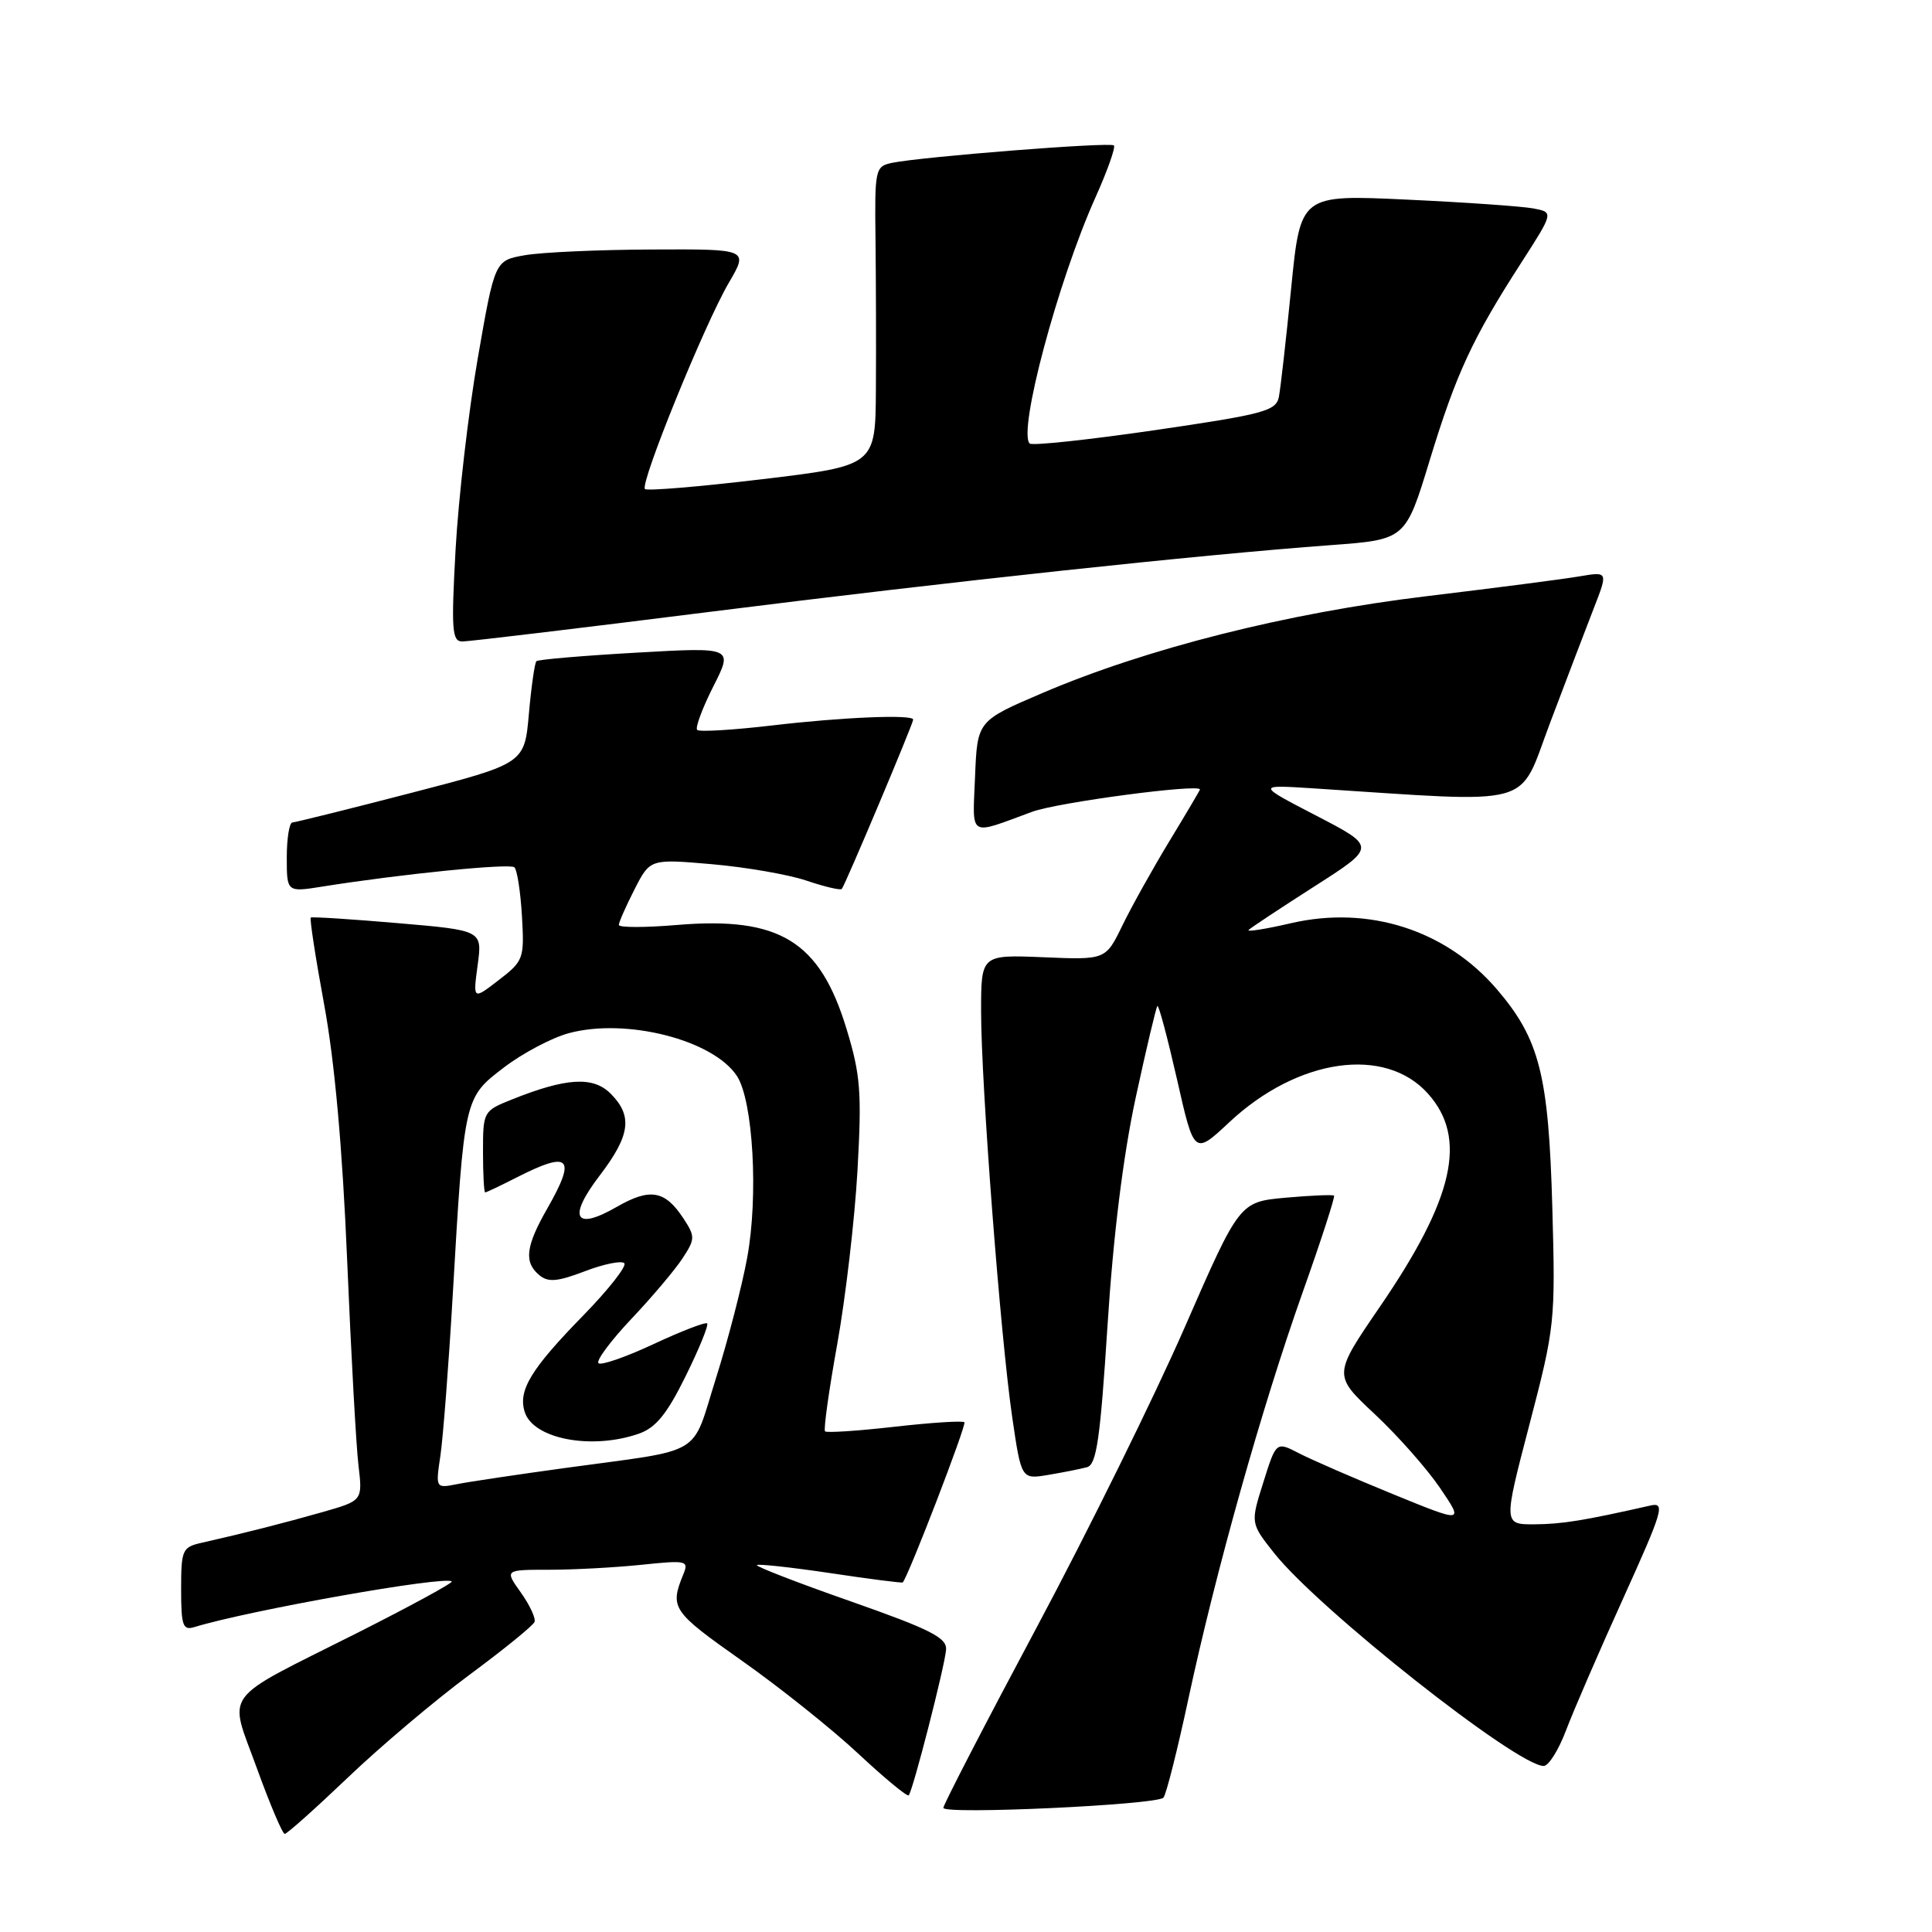 <?xml version="1.0" encoding="UTF-8" standalone="no"?>
<!DOCTYPE svg PUBLIC "-//W3C//DTD SVG 1.1//EN" "http://www.w3.org/Graphics/SVG/1.1/DTD/svg11.dtd" >
<svg xmlns="http://www.w3.org/2000/svg" xmlns:xlink="http://www.w3.org/1999/xlink" version="1.1" viewBox="0 0 256 256">
 <g >
 <path fill="currentColor"
d=" M 46.11 235.52 C 50.42 231.40 57.67 225.28 62.22 221.91 C 66.77 218.55 70.65 215.39 70.83 214.91 C 71.01 214.43 70.19 212.67 69.01 211.01 C 66.86 208.00 66.86 208.00 72.79 208.00 C 76.04 208.00 81.55 207.70 85.02 207.34 C 90.97 206.72 91.29 206.79 90.55 208.59 C 88.73 213.05 89.04 213.52 98.23 220.00 C 103.30 223.57 110.29 229.15 113.75 232.39 C 117.22 235.63 120.21 238.10 120.41 237.89 C 120.96 237.29 125.20 220.75 125.36 218.59 C 125.48 217.01 123.29 215.90 112.73 212.19 C 105.70 209.73 100.11 207.56 100.29 207.38 C 100.47 207.20 104.86 207.68 110.05 208.45 C 115.23 209.23 119.54 209.78 119.62 209.68 C 120.42 208.74 128.10 188.77 127.79 188.46 C 127.57 188.23 123.41 188.50 118.55 189.05 C 113.69 189.60 109.54 189.88 109.32 189.66 C 109.11 189.44 109.83 184.24 110.94 178.10 C 112.04 171.97 113.25 161.62 113.62 155.12 C 114.20 144.75 114.03 142.44 112.18 136.37 C 108.64 124.70 103.32 121.43 89.75 122.56 C 85.49 122.92 82.00 122.92 82.00 122.56 C 82.00 122.21 82.93 120.09 84.07 117.86 C 86.14 113.80 86.14 113.80 94.32 114.51 C 98.82 114.90 104.46 115.88 106.84 116.68 C 109.23 117.49 111.35 117.99 111.54 117.79 C 111.94 117.39 121.00 95.90 121.00 95.35 C 121.00 94.64 111.60 95.03 102.37 96.12 C 97.16 96.73 92.67 97.00 92.38 96.72 C 92.10 96.43 93.06 93.85 94.51 90.97 C 97.16 85.75 97.16 85.75 84.33 86.48 C 77.27 86.88 71.31 87.39 71.08 87.61 C 70.85 87.83 70.40 90.97 70.08 94.59 C 69.50 101.17 69.50 101.17 54.50 105.06 C 46.25 107.20 39.16 108.96 38.75 108.98 C 38.34 108.99 38.00 111.08 38.00 113.61 C 38.00 118.23 38.00 118.23 42.75 117.47 C 53.17 115.81 67.54 114.37 68.16 114.92 C 68.52 115.24 68.97 118.14 69.16 121.37 C 69.49 127.03 69.38 127.33 66.08 129.87 C 62.67 132.50 62.67 132.50 63.29 127.89 C 63.92 123.28 63.92 123.28 52.71 122.32 C 46.55 121.79 41.36 121.46 41.18 121.58 C 41.01 121.70 41.81 126.91 42.96 133.15 C 44.34 140.62 45.38 152.18 46.00 167.00 C 46.52 179.38 47.19 191.60 47.50 194.17 C 48.05 198.84 48.05 198.84 42.77 200.35 C 37.61 201.82 32.24 203.18 26.75 204.42 C 24.15 205.00 24.00 205.35 24.00 210.59 C 24.00 215.41 24.23 216.06 25.75 215.60 C 32.92 213.39 59.00 208.76 59.86 209.55 C 60.05 209.73 54.43 212.79 47.36 216.36 C 29.01 225.59 30.28 223.90 34.03 234.28 C 35.77 239.08 37.43 243.00 37.73 243.00 C 38.03 243.00 41.80 239.63 46.11 235.52 Z  M 154.16 238.20 C 154.52 237.81 156.02 231.88 157.49 225.00 C 161.11 208.16 167.18 186.55 172.59 171.29 C 175.05 164.38 176.92 158.59 176.77 158.43 C 176.61 158.28 173.73 158.40 170.36 158.70 C 164.24 159.26 164.24 159.26 156.98 175.88 C 152.99 185.02 144.16 202.92 137.36 215.65 C 130.56 228.38 125.00 239.14 125.00 239.55 C 125.00 240.47 153.25 239.16 154.16 238.20 Z  M 207.52 229.25 C 208.51 226.64 211.92 218.76 215.10 211.75 C 220.36 200.12 220.68 199.04 218.69 199.49 C 209.81 201.50 207.00 201.95 203.35 201.98 C 199.20 202.00 199.20 202.00 202.66 188.75 C 206.04 175.81 206.11 175.13 205.69 160.00 C 205.20 142.41 204.00 137.69 198.34 131.08 C 191.62 123.24 181.39 119.95 171.10 122.32 C 167.70 123.11 165.15 123.51 165.45 123.22 C 165.74 122.93 169.67 120.33 174.17 117.45 C 182.37 112.21 182.37 112.21 174.43 108.09 C 166.50 103.98 166.50 103.98 174.00 104.46 C 203.94 106.39 201.08 107.18 205.39 95.79 C 207.53 90.13 210.13 83.30 211.18 80.61 C 213.08 75.73 213.08 75.73 209.29 76.37 C 207.21 76.73 198.08 77.91 189.02 79.00 C 170.62 81.21 151.94 85.92 138.10 91.84 C 129.50 95.52 129.50 95.52 129.20 102.89 C 128.87 111.12 128.21 110.71 136.78 107.56 C 140.15 106.32 159.00 103.82 159.00 104.61 C 159.00 104.71 157.19 107.77 154.98 111.41 C 152.77 115.05 149.96 120.09 148.73 122.61 C 146.51 127.19 146.51 127.19 138.26 126.84 C 130.00 126.50 130.00 126.50 130.00 134.01 C 130.00 143.65 132.56 177.04 134.12 187.76 C 135.33 196.03 135.33 196.03 138.91 195.43 C 140.89 195.10 143.19 194.64 144.04 194.41 C 145.30 194.07 145.79 190.65 146.75 175.66 C 147.51 163.74 148.82 153.18 150.48 145.47 C 151.89 138.95 153.19 133.48 153.36 133.30 C 153.54 133.13 154.70 137.50 155.96 143.02 C 158.23 153.06 158.23 153.06 162.89 148.70 C 171.96 140.22 183.53 138.55 189.22 144.92 C 194.48 150.80 192.67 158.80 182.85 173.14 C 176.64 182.21 176.64 182.21 182.14 187.36 C 185.17 190.19 189.07 194.60 190.81 197.16 C 193.97 201.82 193.97 201.82 184.57 197.98 C 179.40 195.87 173.80 193.43 172.13 192.57 C 169.10 191.00 169.10 191.00 167.40 196.41 C 165.69 201.82 165.69 201.82 168.82 205.78 C 174.73 213.24 201.01 234.00 204.55 234.00 C 205.20 234.00 206.54 231.86 207.52 229.25 Z  M 94.16 81.06 C 126.18 77.03 158.73 73.53 176.37 72.23 C 186.24 71.50 186.24 71.50 189.44 61.00 C 192.96 49.48 195.09 44.87 201.57 34.82 C 205.87 28.13 205.87 28.13 203.19 27.62 C 201.71 27.34 194.16 26.81 186.41 26.45 C 172.32 25.79 172.32 25.79 171.09 38.15 C 170.42 44.94 169.68 51.44 169.46 52.58 C 169.09 54.46 167.51 54.88 153.02 57.00 C 144.21 58.28 136.75 59.08 136.44 58.77 C 134.85 57.19 140.18 37.24 145.14 26.19 C 146.74 22.63 147.84 19.51 147.60 19.27 C 147.13 18.79 122.11 20.77 118.19 21.58 C 115.97 22.05 115.89 22.40 116.01 31.78 C 116.07 37.13 116.10 46.05 116.06 51.60 C 116.00 61.70 116.00 61.70 100.98 63.50 C 92.72 64.49 85.74 65.07 85.46 64.80 C 84.76 64.10 93.36 42.96 96.56 37.49 C 99.19 33.00 99.19 33.00 86.35 33.06 C 79.28 33.09 71.71 33.43 69.53 33.82 C 65.56 34.52 65.56 34.52 63.30 47.51 C 62.06 54.66 60.75 66.01 60.37 72.75 C 59.78 83.48 59.89 85.00 61.26 85.00 C 62.12 85.00 76.92 83.23 94.16 81.06 Z  M 58.36 192.86 C 58.71 190.46 59.45 180.90 59.99 171.61 C 61.51 145.39 61.49 145.48 66.78 141.44 C 69.26 139.55 73.12 137.51 75.37 136.90 C 82.98 134.85 94.51 137.79 97.65 142.58 C 99.79 145.85 100.51 158.49 99.01 166.63 C 98.32 170.41 96.45 177.63 94.85 182.68 C 91.54 193.17 93.56 191.96 75.00 194.50 C 68.67 195.37 62.20 196.33 60.60 196.65 C 57.71 197.22 57.71 197.22 58.36 192.86 Z  M 84.65 189.97 C 86.89 189.19 88.38 187.37 90.85 182.35 C 92.64 178.73 93.92 175.58 93.70 175.36 C 93.48 175.15 90.28 176.38 86.60 178.10 C 82.92 179.82 79.63 180.96 79.30 180.63 C 78.96 180.30 80.93 177.65 83.66 174.76 C 86.40 171.87 89.44 168.26 90.43 166.75 C 92.12 164.17 92.13 163.85 90.56 161.45 C 88.11 157.72 86.14 157.38 81.72 159.92 C 76.13 163.14 75.18 161.36 79.48 155.74 C 83.52 150.44 83.86 147.86 80.91 144.91 C 78.59 142.59 75.04 142.80 67.82 145.69 C 64.05 147.20 64.00 147.29 64.00 152.61 C 64.00 155.57 64.13 158.00 64.29 158.00 C 64.45 158.00 66.34 157.10 68.50 156.00 C 75.53 152.42 76.41 153.33 72.51 160.15 C 69.65 165.15 69.40 167.26 71.47 168.97 C 72.63 169.94 73.87 169.83 77.49 168.45 C 79.99 167.49 82.35 167.01 82.72 167.38 C 83.09 167.75 80.65 170.85 77.31 174.28 C 70.34 181.41 68.62 184.24 69.53 187.10 C 70.67 190.68 78.40 192.15 84.65 189.97 Z "/>
</g>
</svg>